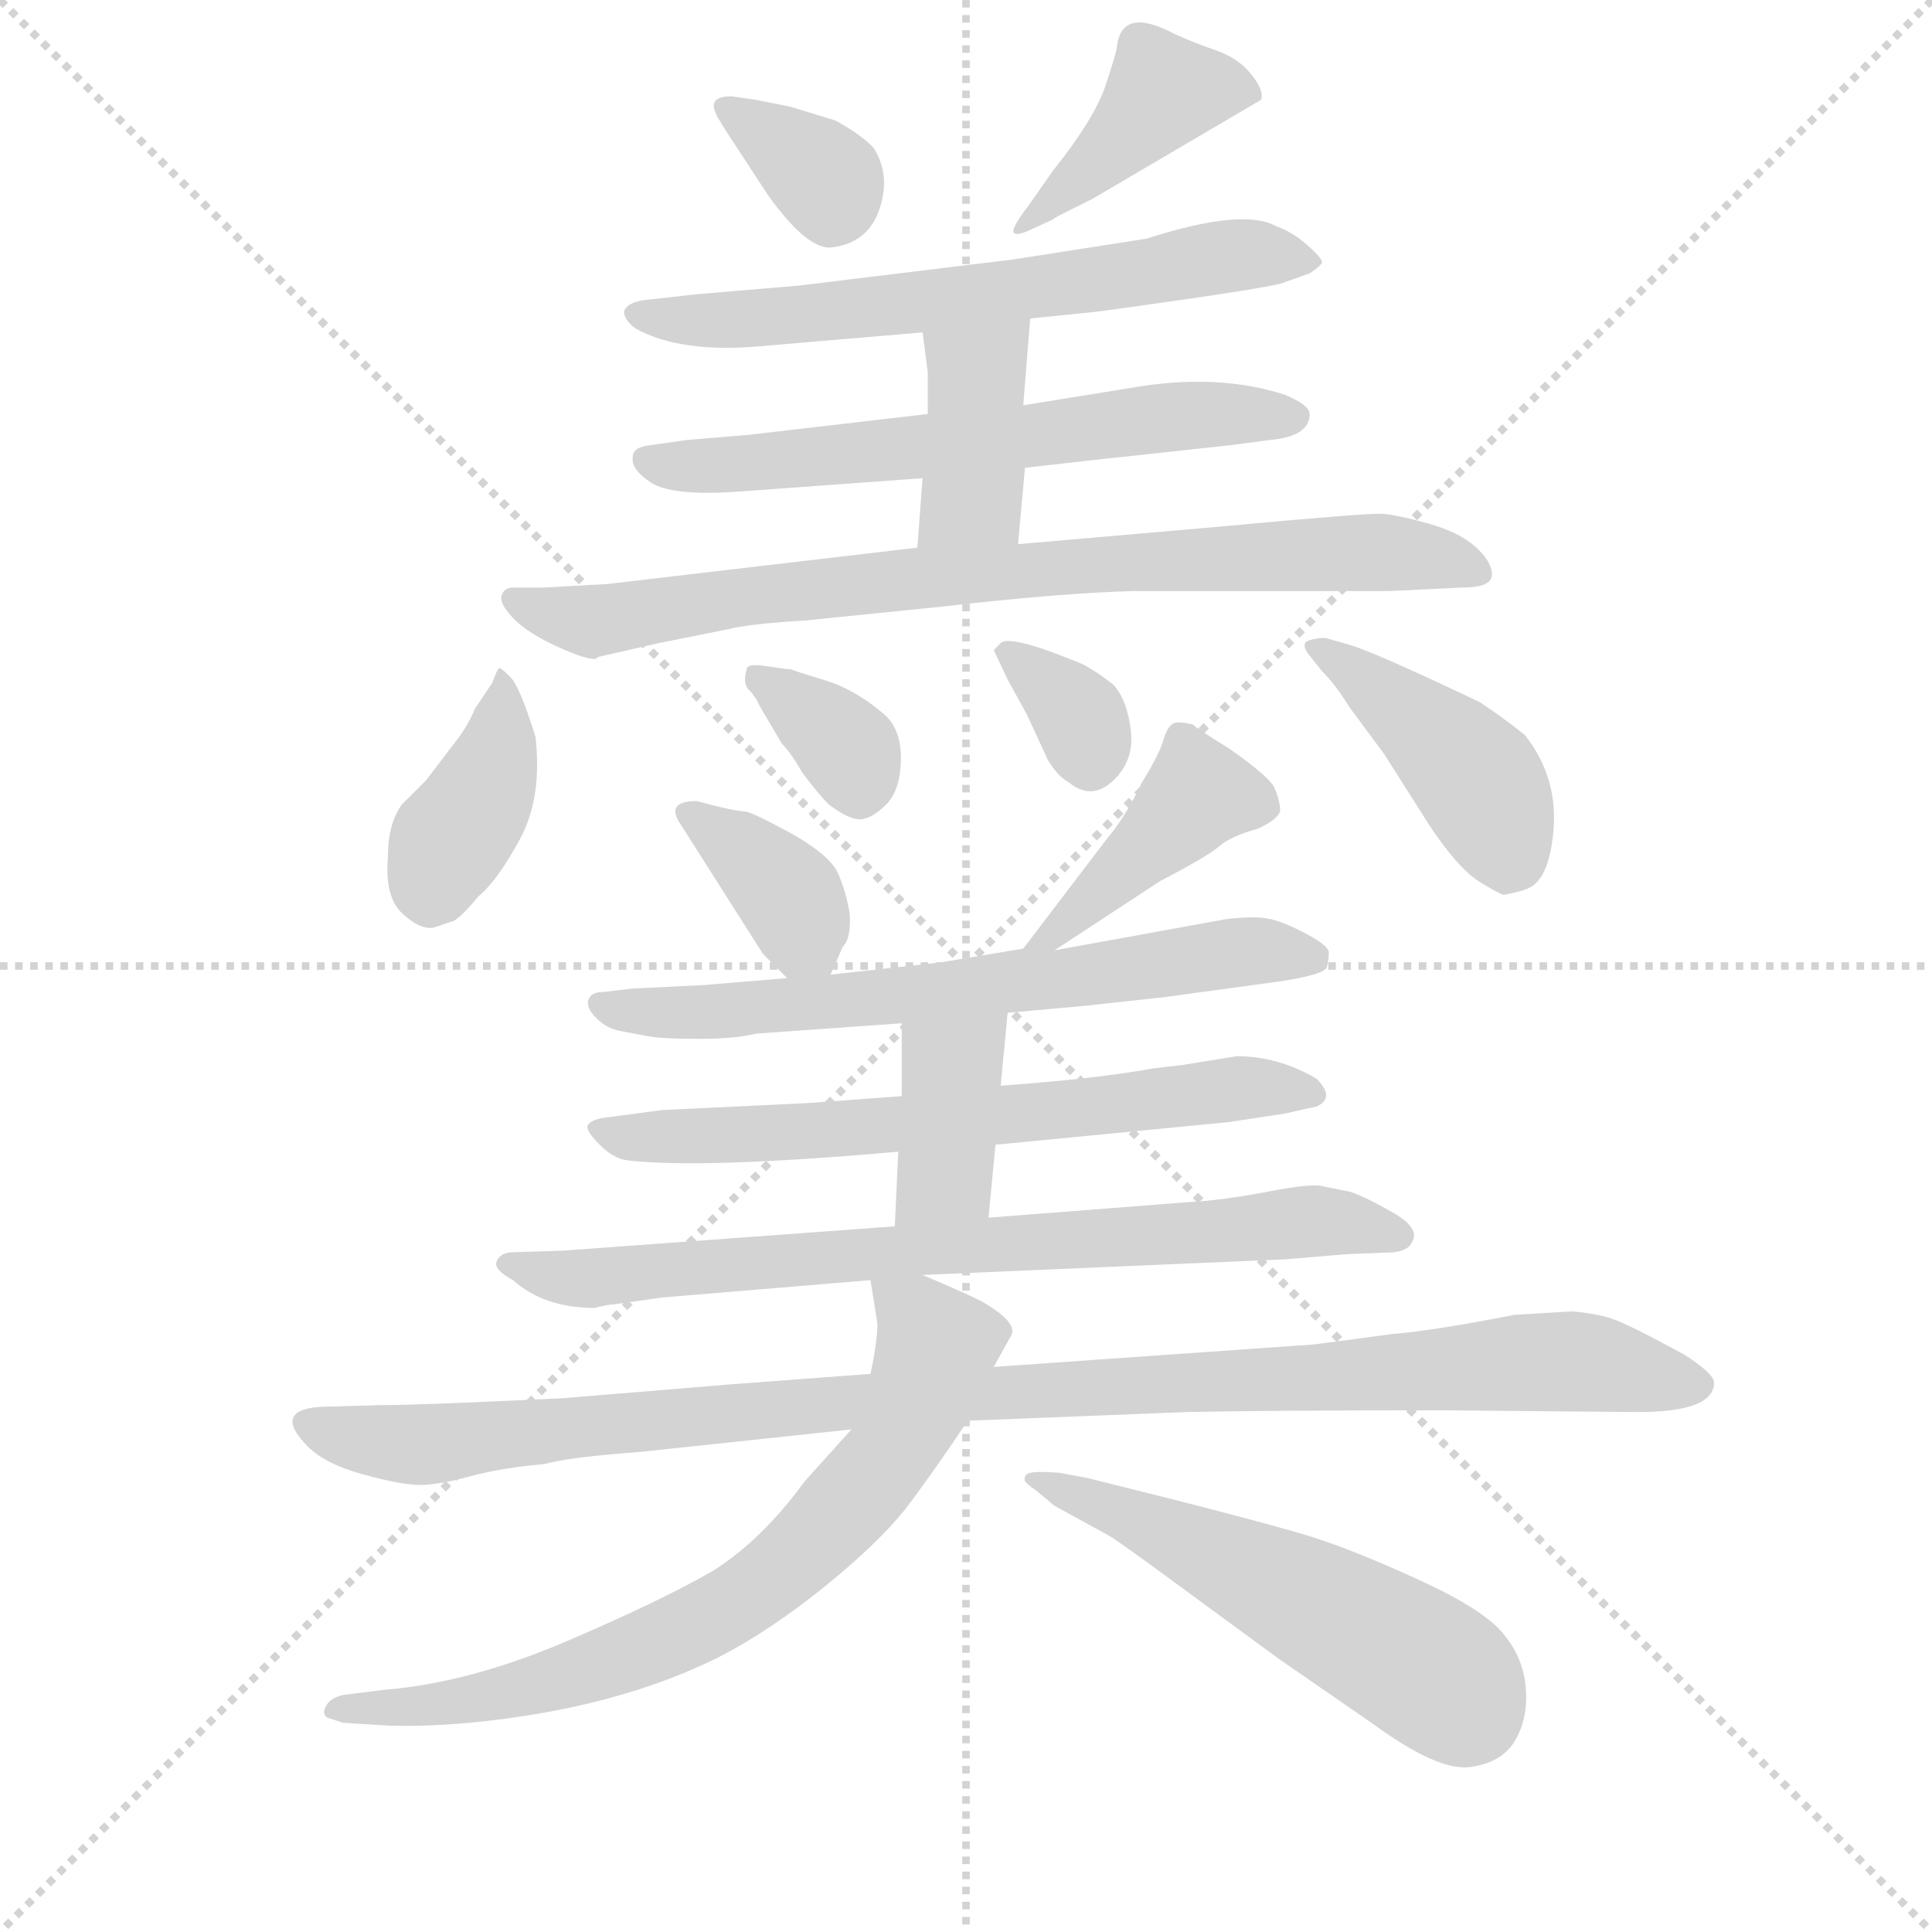 <svg version="1.1" viewBox="0 0 1024 1024" xmlns="http://www.w3.org/2000/svg">
  <g stroke="lightgray" stroke-dasharray="1,1" stroke-width="1" transform="scale(4, 4)">
    <line x1="0" y1="0" x2="256" y2="256"></line>
    <line x1="256" y1="0" x2="0" y2="256"></line>
    <line x1="128" y1="0" x2="128" y2="256"></line>
    <line x1="0" y1="128" x2="256" y2="128"></line>
  </g>
<g transform="scale(0.92, -0.92) translate(60, -900)">
   <style type="text/css">
    @keyframes keyframes0 {
      from {
       stroke: blue;
       stroke-dashoffset: 340;
       stroke-width: 128;
       }
       53% {
       animation-timing-function: step-end;
       stroke: blue;
       stroke-dashoffset: 0;
       stroke-width: 128;
       }
       to {
       stroke: black;
       stroke-width: 1024;
       }
       }
       #make-me-a-hanzi-animation-0 {
         animation: keyframes0 0.527s both;
         animation-delay: 0s;
         animation-timing-function: linear;
       }
    @keyframes keyframes1 {
      from {
       stroke: blue;
       stroke-dashoffset: 407;
       stroke-width: 128;
       }
       57% {
       animation-timing-function: step-end;
       stroke: blue;
       stroke-dashoffset: 0;
       stroke-width: 128;
       }
       to {
       stroke: black;
       stroke-width: 1024;
       }
       }
       #make-me-a-hanzi-animation-1 {
         animation: keyframes1 0.581s both;
         animation-delay: 0.527s;
         animation-timing-function: linear;
       }
    @keyframes keyframes2 {
      from {
       stroke: blue;
       stroke-dashoffset: 646;
       stroke-width: 128;
       }
       68% {
       animation-timing-function: step-end;
       stroke: blue;
       stroke-dashoffset: 0;
       stroke-width: 128;
       }
       to {
       stroke: black;
       stroke-width: 1024;
       }
       }
       #make-me-a-hanzi-animation-2 {
         animation: keyframes2 0.776s both;
         animation-delay: 1.108s;
         animation-timing-function: linear;
       }
    @keyframes keyframes3 {
      from {
       stroke: blue;
       stroke-dashoffset: 631;
       stroke-width: 128;
       }
       67% {
       animation-timing-function: step-end;
       stroke: blue;
       stroke-dashoffset: 0;
       stroke-width: 128;
       }
       to {
       stroke: black;
       stroke-width: 1024;
       }
       }
       #make-me-a-hanzi-animation-3 {
         animation: keyframes3 0.764s both;
         animation-delay: 1.884s;
         animation-timing-function: linear;
       }
    @keyframes keyframes4 {
      from {
       stroke: blue;
       stroke-dashoffset: 395;
       stroke-width: 128;
       }
       56% {
       animation-timing-function: step-end;
       stroke: blue;
       stroke-dashoffset: 0;
       stroke-width: 128;
       }
       to {
       stroke: black;
       stroke-width: 1024;
       }
       }
       #make-me-a-hanzi-animation-4 {
         animation: keyframes4 0.571s both;
         animation-delay: 2.647s;
         animation-timing-function: linear;
       }
    @keyframes keyframes5 {
      from {
       stroke: blue;
       stroke-dashoffset: 816;
       stroke-width: 128;
       }
       73% {
       animation-timing-function: step-end;
       stroke: blue;
       stroke-dashoffset: 0;
       stroke-width: 128;
       }
       to {
       stroke: black;
       stroke-width: 1024;
       }
       }
       #make-me-a-hanzi-animation-5 {
         animation: keyframes5 0.914s both;
         animation-delay: 3.219s;
         animation-timing-function: linear;
       }
    @keyframes keyframes6 {
      from {
       stroke: blue;
       stroke-dashoffset: 388;
       stroke-width: 128;
       }
       56% {
       animation-timing-function: step-end;
       stroke: blue;
       stroke-dashoffset: 0;
       stroke-width: 128;
       }
       to {
       stroke: black;
       stroke-width: 1024;
       }
       }
       #make-me-a-hanzi-animation-6 {
         animation: keyframes6 0.566s both;
         animation-delay: 4.133s;
         animation-timing-function: linear;
       }
    @keyframes keyframes7 {
      from {
       stroke: blue;
       stroke-dashoffset: 351;
       stroke-width: 128;
       }
       53% {
       animation-timing-function: step-end;
       stroke: blue;
       stroke-dashoffset: 0;
       stroke-width: 128;
       }
       to {
       stroke: black;
       stroke-width: 1024;
       }
       }
       #make-me-a-hanzi-animation-7 {
         animation: keyframes7 0.536s both;
         animation-delay: 4.698s;
         animation-timing-function: linear;
       }
    @keyframes keyframes8 {
      from {
       stroke: blue;
       stroke-dashoffset: 338;
       stroke-width: 128;
       }
       52% {
       animation-timing-function: step-end;
       stroke: blue;
       stroke-dashoffset: 0;
       stroke-width: 128;
       }
       to {
       stroke: black;
       stroke-width: 1024;
       }
       }
       #make-me-a-hanzi-animation-8 {
         animation: keyframes8 0.525s both;
         animation-delay: 5.234s;
         animation-timing-function: linear;
       }
    @keyframes keyframes9 {
      from {
       stroke: blue;
       stroke-dashoffset: 430;
       stroke-width: 128;
       }
       58% {
       animation-timing-function: step-end;
       stroke: blue;
       stroke-dashoffset: 0;
       stroke-width: 128;
       }
       to {
       stroke: black;
       stroke-width: 1024;
       }
       }
       #make-me-a-hanzi-animation-9 {
         animation: keyframes9 0.6s both;
         animation-delay: 5.759s;
         animation-timing-function: linear;
       }
    @keyframes keyframes10 {
      from {
       stroke: blue;
       stroke-dashoffset: 371;
       stroke-width: 128;
       }
       55% {
       animation-timing-function: step-end;
       stroke: blue;
       stroke-dashoffset: 0;
       stroke-width: 128;
       }
       to {
       stroke: black;
       stroke-width: 1024;
       }
       }
       #make-me-a-hanzi-animation-10 {
         animation: keyframes10 0.552s both;
         animation-delay: 6.359s;
         animation-timing-function: linear;
       }
    @keyframes keyframes11 {
      from {
       stroke: blue;
       stroke-dashoffset: 421;
       stroke-width: 128;
       }
       58% {
       animation-timing-function: step-end;
       stroke: blue;
       stroke-dashoffset: 0;
       stroke-width: 128;
       }
       to {
       stroke: black;
       stroke-width: 1024;
       }
       }
       #make-me-a-hanzi-animation-11 {
         animation: keyframes11 0.593s both;
         animation-delay: 6.911s;
         animation-timing-function: linear;
       }
    @keyframes keyframes12 {
      from {
       stroke: blue;
       stroke-dashoffset: 669;
       stroke-width: 128;
       }
       69% {
       animation-timing-function: step-end;
       stroke: blue;
       stroke-dashoffset: 0;
       stroke-width: 128;
       }
       to {
       stroke: black;
       stroke-width: 1024;
       }
       }
       #make-me-a-hanzi-animation-12 {
         animation: keyframes12 0.794s both;
         animation-delay: 7.504s;
         animation-timing-function: linear;
       }
    @keyframes keyframes13 {
      from {
       stroke: blue;
       stroke-dashoffset: 667;
       stroke-width: 128;
       }
       68% {
       animation-timing-function: step-end;
       stroke: blue;
       stroke-dashoffset: 0;
       stroke-width: 128;
       }
       to {
       stroke: black;
       stroke-width: 1024;
       }
       }
       #make-me-a-hanzi-animation-13 {
         animation: keyframes13 0.793s both;
         animation-delay: 8.298s;
         animation-timing-function: linear;
       }
    @keyframes keyframes14 {
      from {
       stroke: blue;
       stroke-dashoffset: 386;
       stroke-width: 128;
       }
       56% {
       animation-timing-function: step-end;
       stroke: blue;
       stroke-dashoffset: 0;
       stroke-width: 128;
       }
       to {
       stroke: black;
       stroke-width: 1024;
       }
       }
       #make-me-a-hanzi-animation-14 {
         animation: keyframes14 0.564s both;
         animation-delay: 9.091s;
         animation-timing-function: linear;
       }
    @keyframes keyframes15 {
      from {
       stroke: blue;
       stroke-dashoffset: 769;
       stroke-width: 128;
       }
       71% {
       animation-timing-function: step-end;
       stroke: blue;
       stroke-dashoffset: 0;
       stroke-width: 128;
       }
       to {
       stroke: black;
       stroke-width: 1024;
       }
       }
       #make-me-a-hanzi-animation-15 {
         animation: keyframes15 0.876s both;
         animation-delay: 9.655s;
         animation-timing-function: linear;
       }
    @keyframes keyframes16 {
      from {
       stroke: blue;
       stroke-dashoffset: 1059;
       stroke-width: 128;
       }
       78% {
       animation-timing-function: step-end;
       stroke: blue;
       stroke-dashoffset: 0;
       stroke-width: 128;
       }
       to {
       stroke: black;
       stroke-width: 1024;
       }
       }
       #make-me-a-hanzi-animation-16 {
         animation: keyframes16 1.112s both;
         animation-delay: 10.531s;
         animation-timing-function: linear;
       }
    @keyframes keyframes17 {
      from {
       stroke: blue;
       stroke-dashoffset: 732;
       stroke-width: 128;
       }
       70% {
       animation-timing-function: step-end;
       stroke: blue;
       stroke-dashoffset: 0;
       stroke-width: 128;
       }
       to {
       stroke: black;
       stroke-width: 1024;
       }
       }
       #make-me-a-hanzi-animation-17 {
         animation: keyframes17 0.846s both;
         animation-delay: 11.643s;
         animation-timing-function: linear;
       }
    @keyframes keyframes18 {
      from {
       stroke: blue;
       stroke-dashoffset: 541;
       stroke-width: 128;
       }
       64% {
       animation-timing-function: step-end;
       stroke: blue;
       stroke-dashoffset: 0;
       stroke-width: 128;
       }
       to {
       stroke: black;
       stroke-width: 1024;
       }
       }
       #make-me-a-hanzi-animation-18 {
         animation: keyframes18 0.69s both;
         animation-delay: 12.488s;
         animation-timing-function: linear;
       }
</style>
<path d="M 375.5 842.5 L 361.5 844.5 Q 347.5 844.5 352.5 834.5 Q 353.5 831.5 365.5 813.5 L 382.5 787.5 Q 405.5 755.5 419.5 757.5 Q 443.5 760.5 448.5 786.5 Q 451.5 801.5 443.5 814.5 Q 437.5 821.5 421.5 830.5 L 395.5 838.5 L 375.5 842.5 Z" fill="lightgray"></path> 
<path d="M 583.5 873.5 Q 583.5 870.5 577.0 851.0 Q 570.5 831.5 546.5 801.5 L 532.5 781.5 Q 522.5 768.5 524.0 766.0 Q 525.5 763.5 535.5 768.5 L 546.5 773.5 Q 547.5 774.5 551.5 776.5 L 569.5 785.5 L 666.5 842.5 Q 668.5 847.5 661.0 857.0 Q 653.5 866.5 640.5 871.0 Q 627.5 875.5 616.5 880.5 Q 586.5 896.5 583.5 873.5 Z" fill="lightgray"></path> 
<path d="M 533.5 716.5 L 572.5 720.5 Q 573.5 720.5 619.0 727.0 Q 664.5 733.5 677.5 736.5 L 694.5 742.5 Q 700.5 746.5 701.5 748.5 Q 702.5 750.5 693.5 758.5 Q 684.5 766.5 675.5 769.5 Q 656.5 780.5 600.5 762.5 L 523.5 750.5 L 400.5 735.5 L 341.5 730.5 L 314.5 727.5 Q 301.5 726.5 299.5 720.5 Q 299.5 715.5 306.5 710.5 Q 332.5 696.5 377.5 700.5 L 471.5 708.5 L 533.5 716.5 Z" fill="lightgray"></path> 
<path d="M 530.5 630.5 L 583.5 636.5 Q 585.5 636.5 593.5 637.5 L 648.5 643.5 L 671.5 646.5 Q 694.5 648.5 694.5 661.5 Q 694.5 666.5 680.5 672.5 Q 643.5 684.5 597.5 677.5 L 529.5 666.5 L 474.5 661.5 L 371.5 649.5 L 335.5 646.5 L 314.5 643.5 Q 304.5 642.5 304.5 636.5 Q 303.5 629.5 315.0 622.0 Q 326.5 614.5 361.5 616.5 L 471.5 624.5 L 530.5 630.5 Z" fill="lightgray"></path> 
<path d="M 526.5 586.5 L 530.5 630.5 L 529.5 666.5 L 533.5 716.5 C 535.5 746.5 467.5 738.5 471.5 708.5 L 474.5 685.5 L 474.5 661.5 L 471.5 624.5 L 468.5 584.5 C 466.5 554.5 523.5 556.5 526.5 586.5 Z" fill="lightgray"></path> 
<path d="M 253.5 561.5 L 235.5 561.5 Q 230.5 561.5 229.0 557.0 Q 227.5 552.5 235.5 544.0 Q 243.5 535.5 261.0 527.5 Q 278.5 519.5 283.5 520.5 L 284.5 521.5 L 319.5 529.5 L 359.5 537.5 Q 370.5 540.5 403.5 542.5 L 482.5 550.5 Q 552.5 558.5 593.5 559.5 L 740.5 559.5 L 782.5 561.5 Q 799.5 561.5 799.5 569.0 Q 799.5 576.5 790.0 585.0 Q 780.5 593.5 762.5 598.5 Q 744.5 603.5 736.0 604.0 Q 727.5 604.5 641.5 596.5 L 526.5 586.5 L 468.5 584.5 L 289.5 563.5 L 253.5 561.5 Z" fill="lightgray"></path> 
<path d="M 201.5 369.5 Q 206.5 372.5 215.5 383.5 Q 226.5 392.5 239.5 416.5 Q 252.5 440.5 248.5 475.5 Q 239.5 504.5 234.0 510.0 Q 228.5 515.5 227.5 515.0 Q 226.5 514.5 223.5 506.5 L 213.5 491.5 Q 209.5 481.5 201.5 471.5 L 185.5 450.5 L 171.5 436.5 Q 163.5 425.5 163.5 406.5 Q 161.5 383.5 171.5 374.0 Q 181.5 364.5 189.5 365.5 L 201.5 369.5 Z" fill="lightgray"></path> 
<path d="M 379.5 516.5 Q 372.5 517.5 370.5 515.5 Q 367.5 506.5 371.5 502.5 Q 375.5 498.5 377.5 493.5 L 390.5 471.5 Q 395.5 466.5 402.5 454.5 Q 411.5 442.5 417.5 436.5 Q 429.5 427.5 436.0 428.0 Q 442.5 428.5 450.5 436.5 Q 458.5 444.5 459.0 461.5 Q 459.5 478.5 450.5 487.5 Q 433.5 502.5 415.5 508.0 Q 397.5 513.5 395.5 514.5 L 393.5 514.5 L 379.5 516.5 Z" fill="lightgray"></path> 
<path d="M 516.5 529.5 L 512.5 525.5 L 520.5 508.5 L 531.5 488.5 Q 533.5 484.5 543.5 462.5 Q 549.5 452.5 555.5 449.5 Q 568.5 438.5 581.0 450.0 Q 593.5 461.5 591.5 479.0 Q 589.5 496.5 581.5 505.5 Q 567.5 516.5 558.5 519.5 L 545.5 524.5 Q 520.5 533.5 516.5 529.5 Z" fill="lightgray"></path> 
<path d="M 701.5 513.5 Q 709.5 505.5 717.5 492.5 L 737.5 465.5 L 763.5 424.5 Q 779.5 400.5 791.5 392.5 Q 804.5 384.5 806.5 384.5 Q 816.5 386.5 818.5 387.5 Q 832.5 391.5 835.0 422.0 Q 837.5 452.5 818.5 476.5 Q 807.5 485.5 792.5 495.5 Q 731.5 524.5 717.5 528.5 L 703.5 532.5 Q 698.5 532.5 694.0 531.0 Q 689.5 529.5 693.5 523.5 L 701.5 513.5 Z" fill="lightgray"></path> 
<path d="M 418.5 338.5 L 425.5 354.5 Q 430.5 359.5 429.5 373.5 Q 427.5 386.5 422.5 397.5 Q 417.5 407.5 396.5 419.5 Q 374.5 431.5 369.5 432.5 Q 363.5 432.5 341.5 438.5 Q 322.5 438.5 332.5 424.5 L 379.5 350.5 L 393.5 336.5 C 410.5 319.5 410.5 319.5 418.5 338.5 Z" fill="lightgray"></path> 
<path d="M 547.5 352.5 L 608.5 392.5 Q 635.5 406.5 642.5 412.5 Q 649.5 418.5 664.5 422.5 Q 675.5 427.5 677.5 432.5 Q 677.5 439.5 673.5 447.5 Q 668.5 454.5 648.5 468.5 Q 627.5 481.5 627.5 482.5 Q 619.5 484.5 616.5 483.5 Q 612.5 481.5 610.5 474.5 Q 608.5 466.5 597.5 448.5 Q 588.5 429.5 577.5 416.5 L 529.5 353.5 C 511.5 329.5 522.5 336.5 547.5 352.5 Z" fill="lightgray"></path> 
<path d="M 375.5 304.5 L 459.5 310.5 L 520.5 316.5 L 564.5 320.5 L 610.5 325.5 L 676.5 334.5 Q 703.5 338.5 704.5 343.0 Q 705.5 347.5 705.5 350.5 Q 706.5 354.5 693.5 361.5 Q 680.5 368.5 672.0 370.5 Q 663.5 372.5 646.5 370.5 L 547.5 352.5 L 529.5 353.5 L 481.5 345.5 L 418.5 338.5 L 393.5 336.5 L 345.5 332.5 L 304.5 330.5 L 287.5 328.5 Q 280.5 328.5 279.0 324.0 Q 277.5 319.5 283.5 313.5 Q 289.5 307.5 297.5 306.0 Q 305.5 304.5 313.5 303.0 Q 321.5 301.5 342.5 301.5 Q 363.5 301.5 375.5 304.5 Z" fill="lightgray"></path> 
<path d="M 459.5 268.5 L 405.5 264.5 L 321.5 260.5 L 291.5 256.5 Q 280.5 255.5 278.5 251.5 Q 277.5 248.5 285.5 240.5 Q 293.5 232.5 301.5 231.5 Q 344.5 226.5 457.5 236.5 L 513.5 240.5 L 647.5 253.5 L 680.5 258.5 Q 693.5 261.5 698.5 262.5 Q 709.5 267.5 698.5 278.5 Q 676.5 291.5 652.5 291.5 L 621.5 286.5 L 604.5 284.5 Q 571.5 278.5 516.5 274.5 L 459.5 268.5 Z" fill="lightgray"></path> 
<path d="M 459.5 310.5 L 459.5 268.5 L 457.5 236.5 L 455.5 193.5 C 454.5 163.5 506.5 168.5 509.5 198.5 L 513.5 240.5 L 516.5 274.5 L 520.5 316.5 C 523.5 346.5 459.5 340.5 459.5 310.5 Z" fill="lightgray"></path> 
<path d="M 455.5 193.5 L 264.5 179.5 L 233.5 178.5 Q 227.5 177.5 226.0 173.0 Q 224.5 168.5 235.5 162.5 Q 253.5 146.5 282.5 146.5 Q 290.5 148.5 293.5 148.5 L 321.5 152.5 L 441.5 162.5 L 471.5 165.5 L 680.5 174.5 L 716.5 177.5 L 742.5 178.5 Q 751.5 179.5 753.5 184.5 Q 758.5 192.5 741.5 202.0 Q 724.5 211.5 717.5 213.5 L 702.5 216.5 Q 696.5 218.5 670.5 213.5 Q 644.5 208.5 625.5 207.5 L 509.5 198.5 L 455.5 193.5 Z" fill="lightgray"></path> 
<path d="M 441.5 108.5 L 361.5 102.5 L 264.5 94.5 Q 183.5 90.5 159.5 90.5 L 124.5 89.5 Q 96.5 87.5 117.5 66.5 Q 127.5 56.5 149.5 50.5 Q 171.5 44.5 182.0 44.5 Q 192.5 44.5 211.0 49.5 Q 229.5 54.5 253.5 56.5 Q 267.5 60.5 308.5 63.5 L 430.5 76.5 L 497.5 81.5 L 623.5 86.5 Q 667.5 87.5 771.5 87.5 L 883.5 86.5 Q 927.5 86.5 927.5 103.5 Q 927.5 108.5 910.5 119.5 Q 877.5 137.5 868.0 140.5 Q 858.5 143.5 845.5 144.5 L 812.5 142.5 Q 766.5 133.5 742.5 131.5 L 697.5 125.5 L 512.5 112.5 L 441.5 108.5 Z" fill="lightgray"></path> 
<path d="M 441.5 162.5 L 445.5 137.5 Q 445.5 127.5 441.5 108.5 L 430.5 76.5 L 403.5 46.5 Q 379.5 13.5 351.5 -4.5 Q 322.5 -21.5 266.5 -45.5 Q 210.5 -69.5 161.5 -73.5 L 137.5 -76.5 Q 129.5 -78.5 127.5 -83.5 Q 125.5 -87.5 128.5 -89.5 Q 131.5 -90.5 137.5 -92.5 L 153.5 -93.5 Q 177.5 -95.5 210.5 -92.5 Q 294.5 -84.5 354.5 -54.5 Q 383.5 -39.5 414.5 -14.5 Q 445.5 10.5 461.5 30.5 Q 477.5 51.5 497.5 81.5 L 512.5 112.5 L 522.5 130.5 Q 526.5 137.5 508.5 148.5 Q 504.5 151.5 471.5 165.5 C 443.5 177.5 438.5 179.5 441.5 162.5 Z" fill="lightgray"></path> 
<path d="M 550.5 51.5 Q 537.5 52.5 533.5 51.5 Q 529.5 50.5 530.5 46.5 Q 534.5 42.5 535.5 42.5 L 547.5 32.5 L 578.5 15.5 Q 582.5 13.5 616.5 -11.5 L 676.5 -55.5 L 731.5 -93.5 Q 768.5 -120.5 787.0 -118.0 Q 805.5 -115.5 813.0 -102.5 Q 820.5 -89.5 819.0 -72.0 Q 817.5 -54.5 805.5 -40.5 Q 793.5 -26.5 756.0 -9.5 Q 718.5 7.5 696.0 14.5 Q 673.5 21.5 614.5 36.5 L 566.5 48.5 L 550.5 51.5 Z" fill="lightgray"></path> 
      <clipPath id="make-me-a-hanzi-clip-0">
      <path d="M 375.5 842.5 L 361.5 844.5 Q 347.5 844.5 352.5 834.5 Q 353.5 831.5 365.5 813.5 L 382.5 787.5 Q 405.5 755.5 419.5 757.5 Q 443.5 760.5 448.5 786.5 Q 451.5 801.5 443.5 814.5 Q 437.5 821.5 421.5 830.5 L 395.5 838.5 L 375.5 842.5 Z" fill="lightgray"></path>
      </clipPath>
      <path clip-path="url(#make-me-a-hanzi-clip-0)" d="M 361.5 835.5 L 417.5 794.5 L 419.5 780.5 " fill="none" id="make-me-a-hanzi-animation-0" stroke-dasharray="212 424" stroke-linecap="round"></path>

      <clipPath id="make-me-a-hanzi-clip-1">
      <path d="M 583.5 873.5 Q 583.5 870.5 577.0 851.0 Q 570.5 831.5 546.5 801.5 L 532.5 781.5 Q 522.5 768.5 524.0 766.0 Q 525.5 763.5 535.5 768.5 L 546.5 773.5 Q 547.5 774.5 551.5 776.5 L 569.5 785.5 L 666.5 842.5 Q 668.5 847.5 661.0 857.0 Q 653.5 866.5 640.5 871.0 Q 627.5 875.5 616.5 880.5 Q 586.5 896.5 583.5 873.5 Z" fill="lightgray"></path>
      </clipPath>
      <path clip-path="url(#make-me-a-hanzi-clip-1)" d="M 655.5 846.5 L 608.5 844.5 L 531.5 774.5 " fill="none" id="make-me-a-hanzi-animation-1" stroke-dasharray="279 558" stroke-linecap="round"></path>

      <clipPath id="make-me-a-hanzi-clip-2">
      <path d="M 533.5 716.5 L 572.5 720.5 Q 573.5 720.5 619.0 727.0 Q 664.5 733.5 677.5 736.5 L 694.5 742.5 Q 700.5 746.5 701.5 748.5 Q 702.5 750.5 693.5 758.5 Q 684.5 766.5 675.5 769.5 Q 656.5 780.5 600.5 762.5 L 523.5 750.5 L 400.5 735.5 L 341.5 730.5 L 314.5 727.5 Q 301.5 726.5 299.5 720.5 Q 299.5 715.5 306.5 710.5 Q 332.5 696.5 377.5 700.5 L 471.5 708.5 L 533.5 716.5 Z" fill="lightgray"></path>
      </clipPath>
      <path clip-path="url(#make-me-a-hanzi-clip-2)" d="M 306.5 718.5 L 384.5 716.5 L 603.5 741.5 L 634.5 751.5 L 693.5 750.5 " fill="none" id="make-me-a-hanzi-animation-2" stroke-dasharray="518 1036" stroke-linecap="round"></path>

      <clipPath id="make-me-a-hanzi-clip-3">
      <path d="M 530.5 630.5 L 583.5 636.5 Q 585.5 636.5 593.5 637.5 L 648.5 643.5 L 671.5 646.5 Q 694.5 648.5 694.5 661.5 Q 694.5 666.5 680.5 672.5 Q 643.5 684.5 597.5 677.5 L 529.5 666.5 L 474.5 661.5 L 371.5 649.5 L 335.5 646.5 L 314.5 643.5 Q 304.5 642.5 304.5 636.5 Q 303.5 629.5 315.0 622.0 Q 326.5 614.5 361.5 616.5 L 471.5 624.5 L 530.5 630.5 Z" fill="lightgray"></path>
      </clipPath>
      <path clip-path="url(#make-me-a-hanzi-clip-3)" d="M 312.5 635.5 L 350.5 630.5 L 607.5 659.5 L 685.5 659.5 " fill="none" id="make-me-a-hanzi-animation-3" stroke-dasharray="503 1006" stroke-linecap="round"></path>

      <clipPath id="make-me-a-hanzi-clip-4">
      <path d="M 526.5 586.5 L 530.5 630.5 L 529.5 666.5 L 533.5 716.5 C 535.5 746.5 467.5 738.5 471.5 708.5 L 474.5 685.5 L 474.5 661.5 L 471.5 624.5 L 468.5 584.5 C 466.5 554.5 523.5 556.5 526.5 586.5 Z" fill="lightgray"></path>
      </clipPath>
      <path clip-path="url(#make-me-a-hanzi-clip-4)" d="M 526.5 710.5 L 502.5 684.5 L 499.5 614.5 L 475.5 590.5 " fill="none" id="make-me-a-hanzi-animation-4" stroke-dasharray="267 534" stroke-linecap="round"></path>

      <clipPath id="make-me-a-hanzi-clip-5">
      <path d="M 253.5 561.5 L 235.5 561.5 Q 230.5 561.5 229.0 557.0 Q 227.5 552.5 235.5 544.0 Q 243.5 535.5 261.0 527.5 Q 278.5 519.5 283.5 520.5 L 284.5 521.5 L 319.5 529.5 L 359.5 537.5 Q 370.5 540.5 403.5 542.5 L 482.5 550.5 Q 552.5 558.5 593.5 559.5 L 740.5 559.5 L 782.5 561.5 Q 799.5 561.5 799.5 569.0 Q 799.5 576.5 790.0 585.0 Q 780.5 593.5 762.5 598.5 Q 744.5 603.5 736.0 604.0 Q 727.5 604.5 641.5 596.5 L 526.5 586.5 L 468.5 584.5 L 289.5 563.5 L 253.5 561.5 Z" fill="lightgray"></path>
      </clipPath>
      <path clip-path="url(#make-me-a-hanzi-clip-5)" d="M 236.5 552.5 L 285.5 542.5 L 448.5 565.5 L 680.5 581.5 L 764.5 579.5 L 791.5 570.5 " fill="none" id="make-me-a-hanzi-animation-5" stroke-dasharray="688 1376" stroke-linecap="round"></path>

      <clipPath id="make-me-a-hanzi-clip-6">
      <path d="M 201.5 369.5 Q 206.5 372.5 215.5 383.5 Q 226.5 392.5 239.5 416.5 Q 252.5 440.5 248.5 475.5 Q 239.5 504.5 234.0 510.0 Q 228.5 515.5 227.5 515.0 Q 226.5 514.5 223.5 506.5 L 213.5 491.5 Q 209.5 481.5 201.5 471.5 L 185.5 450.5 L 171.5 436.5 Q 163.5 425.5 163.5 406.5 Q 161.5 383.5 171.5 374.0 Q 181.5 364.5 189.5 365.5 L 201.5 369.5 Z" fill="lightgray"></path>
      </clipPath>
      <path clip-path="url(#make-me-a-hanzi-clip-6)" d="M 228.5 509.5 L 222.5 453.5 L 196.5 410.5 L 189.5 386.5 " fill="none" id="make-me-a-hanzi-animation-6" stroke-dasharray="260 520" stroke-linecap="round"></path>

      <clipPath id="make-me-a-hanzi-clip-7">
      <path d="M 379.5 516.5 Q 372.5 517.5 370.5 515.5 Q 367.5 506.5 371.5 502.5 Q 375.5 498.5 377.5 493.5 L 390.5 471.5 Q 395.5 466.5 402.5 454.5 Q 411.5 442.5 417.5 436.5 Q 429.5 427.5 436.0 428.0 Q 442.5 428.5 450.5 436.5 Q 458.5 444.5 459.0 461.5 Q 459.5 478.5 450.5 487.5 Q 433.5 502.5 415.5 508.0 Q 397.5 513.5 395.5 514.5 L 393.5 514.5 L 379.5 516.5 Z" fill="lightgray"></path>
      </clipPath>
      <path clip-path="url(#make-me-a-hanzi-clip-7)" d="M 375.5 509.5 L 427.5 469.5 L 435.5 441.5 " fill="none" id="make-me-a-hanzi-animation-7" stroke-dasharray="223 446" stroke-linecap="round"></path>

      <clipPath id="make-me-a-hanzi-clip-8">
      <path d="M 516.5 529.5 L 512.5 525.5 L 520.5 508.5 L 531.5 488.5 Q 533.5 484.5 543.5 462.5 Q 549.5 452.5 555.5 449.5 Q 568.5 438.5 581.0 450.0 Q 593.5 461.5 591.5 479.0 Q 589.5 496.5 581.5 505.5 Q 567.5 516.5 558.5 519.5 L 545.5 524.5 Q 520.5 533.5 516.5 529.5 Z" fill="lightgray"></path>
      </clipPath>
      <path clip-path="url(#make-me-a-hanzi-clip-8)" d="M 518.5 523.5 L 555.5 494.5 L 568.5 461.5 " fill="none" id="make-me-a-hanzi-animation-8" stroke-dasharray="210 420" stroke-linecap="round"></path>

      <clipPath id="make-me-a-hanzi-clip-9">
      <path d="M 701.5 513.5 Q 709.5 505.5 717.5 492.5 L 737.5 465.5 L 763.5 424.5 Q 779.5 400.5 791.5 392.5 Q 804.5 384.5 806.5 384.5 Q 816.5 386.5 818.5 387.5 Q 832.5 391.5 835.0 422.0 Q 837.5 452.5 818.5 476.5 Q 807.5 485.5 792.5 495.5 Q 731.5 524.5 717.5 528.5 L 703.5 532.5 Q 698.5 532.5 694.0 531.0 Q 689.5 529.5 693.5 523.5 L 701.5 513.5 Z" fill="lightgray"></path>
      </clipPath>
      <path clip-path="url(#make-me-a-hanzi-clip-9)" d="M 699.5 526.5 L 785.5 456.5 L 798.5 436.5 L 809.5 398.5 " fill="none" id="make-me-a-hanzi-animation-9" stroke-dasharray="302 604" stroke-linecap="round"></path>

      <clipPath id="make-me-a-hanzi-clip-10">
      <path d="M 418.5 338.5 L 425.5 354.5 Q 430.5 359.5 429.5 373.5 Q 427.5 386.5 422.5 397.5 Q 417.5 407.5 396.5 419.5 Q 374.5 431.5 369.5 432.5 Q 363.5 432.5 341.5 438.5 Q 322.5 438.5 332.5 424.5 L 379.5 350.5 L 393.5 336.5 C 410.5 319.5 410.5 319.5 418.5 338.5 Z" fill="lightgray"></path>
      </clipPath>
      <path clip-path="url(#make-me-a-hanzi-clip-10)" d="M 337.5 431.5 L 396.5 381.5 L 411.5 346.5 " fill="none" id="make-me-a-hanzi-animation-10" stroke-dasharray="243 486" stroke-linecap="round"></path>

      <clipPath id="make-me-a-hanzi-clip-11">
      <path d="M 547.5 352.5 L 608.5 392.5 Q 635.5 406.5 642.5 412.5 Q 649.5 418.5 664.5 422.5 Q 675.5 427.5 677.5 432.5 Q 677.5 439.5 673.5 447.5 Q 668.5 454.5 648.5 468.5 Q 627.5 481.5 627.5 482.5 Q 619.5 484.5 616.5 483.5 Q 612.5 481.5 610.5 474.5 Q 608.5 466.5 597.5 448.5 Q 588.5 429.5 577.5 416.5 L 529.5 353.5 C 511.5 329.5 522.5 336.5 547.5 352.5 Z" fill="lightgray"></path>
      </clipPath>
      <path clip-path="url(#make-me-a-hanzi-clip-11)" d="M 666.5 437.5 L 628.5 441.5 L 549.5 363.5 L 534.5 359.5 " fill="none" id="make-me-a-hanzi-animation-11" stroke-dasharray="293 586" stroke-linecap="round"></path>

      <clipPath id="make-me-a-hanzi-clip-12">
      <path d="M 375.5 304.5 L 459.5 310.5 L 520.5 316.5 L 564.5 320.5 L 610.5 325.5 L 676.5 334.5 Q 703.5 338.5 704.5 343.0 Q 705.5 347.5 705.5 350.5 Q 706.5 354.5 693.5 361.5 Q 680.5 368.5 672.0 370.5 Q 663.5 372.5 646.5 370.5 L 547.5 352.5 L 529.5 353.5 L 481.5 345.5 L 418.5 338.5 L 393.5 336.5 L 345.5 332.5 L 304.5 330.5 L 287.5 328.5 Q 280.5 328.5 279.0 324.0 Q 277.5 319.5 283.5 313.5 Q 289.5 307.5 297.5 306.0 Q 305.5 304.5 313.5 303.0 Q 321.5 301.5 342.5 301.5 Q 363.5 301.5 375.5 304.5 Z" fill="lightgray"></path>
      </clipPath>
      <path clip-path="url(#make-me-a-hanzi-clip-12)" d="M 286.5 320.5 L 333.5 315.5 L 664.5 352.5 L 696.5 347.5 " fill="none" id="make-me-a-hanzi-animation-12" stroke-dasharray="541 1082" stroke-linecap="round"></path>

      <clipPath id="make-me-a-hanzi-clip-13">
      <path d="M 459.5 268.5 L 405.5 264.5 L 321.5 260.5 L 291.5 256.5 Q 280.5 255.5 278.5 251.5 Q 277.5 248.5 285.5 240.5 Q 293.5 232.5 301.5 231.5 Q 344.5 226.5 457.5 236.5 L 513.5 240.5 L 647.5 253.5 L 680.5 258.5 Q 693.5 261.5 698.5 262.5 Q 709.5 267.5 698.5 278.5 Q 676.5 291.5 652.5 291.5 L 621.5 286.5 L 604.5 284.5 Q 571.5 278.5 516.5 274.5 L 459.5 268.5 Z" fill="lightgray"></path>
      </clipPath>
      <path clip-path="url(#make-me-a-hanzi-clip-13)" d="M 286.5 249.5 L 307.5 244.5 L 445.5 249.5 L 658.5 273.5 L 695.5 270.5 " fill="none" id="make-me-a-hanzi-animation-13" stroke-dasharray="539 1078" stroke-linecap="round"></path>

      <clipPath id="make-me-a-hanzi-clip-14">
      <path d="M 459.5 310.5 L 459.5 268.5 L 457.5 236.5 L 455.5 193.5 C 454.5 163.5 506.5 168.5 509.5 198.5 L 513.5 240.5 L 516.5 274.5 L 520.5 316.5 C 523.5 346.5 459.5 340.5 459.5 310.5 Z" fill="lightgray"></path>
      </clipPath>
      <path clip-path="url(#make-me-a-hanzi-clip-14)" d="M 513.5 310.5 L 488.5 284.5 L 484.5 223.5 L 461.5 200.5 " fill="none" id="make-me-a-hanzi-animation-14" stroke-dasharray="258 516" stroke-linecap="round"></path>

      <clipPath id="make-me-a-hanzi-clip-15">
      <path d="M 455.5 193.5 L 264.5 179.5 L 233.5 178.5 Q 227.5 177.5 226.0 173.0 Q 224.5 168.5 235.5 162.5 Q 253.5 146.5 282.5 146.5 Q 290.5 148.5 293.5 148.5 L 321.5 152.5 L 441.5 162.5 L 471.5 165.5 L 680.5 174.5 L 716.5 177.5 L 742.5 178.5 Q 751.5 179.5 753.5 184.5 Q 758.5 192.5 741.5 202.0 Q 724.5 211.5 717.5 213.5 L 702.5 216.5 Q 696.5 218.5 670.5 213.5 Q 644.5 208.5 625.5 207.5 L 509.5 198.5 L 455.5 193.5 Z" fill="lightgray"></path>
      </clipPath>
      <path clip-path="url(#make-me-a-hanzi-clip-15)" d="M 233.5 170.5 L 285.5 163.5 L 692.5 196.5 L 744.5 188.5 " fill="none" id="make-me-a-hanzi-animation-15" stroke-dasharray="641 1282" stroke-linecap="round"></path>

      <clipPath id="make-me-a-hanzi-clip-16">
      <path d="M 441.5 108.5 L 361.5 102.5 L 264.5 94.5 Q 183.5 90.5 159.5 90.5 L 124.5 89.5 Q 96.5 87.5 117.5 66.5 Q 127.5 56.5 149.5 50.5 Q 171.5 44.5 182.0 44.5 Q 192.5 44.5 211.0 49.5 Q 229.5 54.5 253.5 56.5 Q 267.5 60.5 308.5 63.5 L 430.5 76.5 L 497.5 81.5 L 623.5 86.5 Q 667.5 87.5 771.5 87.5 L 883.5 86.5 Q 927.5 86.5 927.5 103.5 Q 927.5 108.5 910.5 119.5 Q 877.5 137.5 868.0 140.5 Q 858.5 143.5 845.5 144.5 L 812.5 142.5 Q 766.5 133.5 742.5 131.5 L 697.5 125.5 L 512.5 112.5 L 441.5 108.5 Z" fill="lightgray"></path>
      </clipPath>
      <path clip-path="url(#make-me-a-hanzi-clip-16)" d="M 119.5 78.5 L 179.5 67.5 L 462.5 94.5 L 830.5 115.5 L 918.5 102.5 " fill="none" id="make-me-a-hanzi-animation-16" stroke-dasharray="931 1862" stroke-linecap="round"></path>

      <clipPath id="make-me-a-hanzi-clip-17">
      <path d="M 441.5 162.5 L 445.5 137.5 Q 445.5 127.5 441.5 108.5 L 430.5 76.5 L 403.5 46.5 Q 379.5 13.5 351.5 -4.5 Q 322.5 -21.5 266.5 -45.5 Q 210.5 -69.5 161.5 -73.5 L 137.5 -76.5 Q 129.5 -78.5 127.5 -83.5 Q 125.5 -87.5 128.5 -89.5 Q 131.5 -90.5 137.5 -92.5 L 153.5 -93.5 Q 177.5 -95.5 210.5 -92.5 Q 294.5 -84.5 354.5 -54.5 Q 383.5 -39.5 414.5 -14.5 Q 445.5 10.5 461.5 30.5 Q 477.5 51.5 497.5 81.5 L 512.5 112.5 L 522.5 130.5 Q 526.5 137.5 508.5 148.5 Q 504.5 151.5 471.5 165.5 C 443.5 177.5 438.5 179.5 441.5 162.5 Z" fill="lightgray"></path>
      </clipPath>
      <path clip-path="url(#make-me-a-hanzi-clip-17)" d="M 449.5 157.5 L 471.5 139.5 L 479.5 122.5 L 468.5 90.5 L 453.5 62.5 L 382.5 -9.5 L 338.5 -37.5 L 276.5 -62.5 L 200.5 -80.5 L 135.5 -84.5 " fill="none" id="make-me-a-hanzi-animation-17" stroke-dasharray="604 1208" stroke-linecap="round"></path>

      <clipPath id="make-me-a-hanzi-clip-18">
      <path d="M 550.5 51.5 Q 537.5 52.5 533.5 51.5 Q 529.5 50.5 530.5 46.5 Q 534.5 42.5 535.5 42.5 L 547.5 32.5 L 578.5 15.5 Q 582.5 13.5 616.5 -11.5 L 676.5 -55.5 L 731.5 -93.5 Q 768.5 -120.5 787.0 -118.0 Q 805.5 -115.5 813.0 -102.5 Q 820.5 -89.5 819.0 -72.0 Q 817.5 -54.5 805.5 -40.5 Q 793.5 -26.5 756.0 -9.5 Q 718.5 7.5 696.0 14.5 Q 673.5 21.5 614.5 36.5 L 566.5 48.5 L 550.5 51.5 Z" fill="lightgray"></path>
      </clipPath>
      <path clip-path="url(#make-me-a-hanzi-clip-18)" d="M 535.5 47.5 L 592.5 26.5 L 708.5 -30.5 L 773.5 -69.5 L 784.5 -85.5 " fill="none" id="make-me-a-hanzi-animation-18" stroke-dasharray="413 826" stroke-linecap="round"></path>

</g>
</svg>
